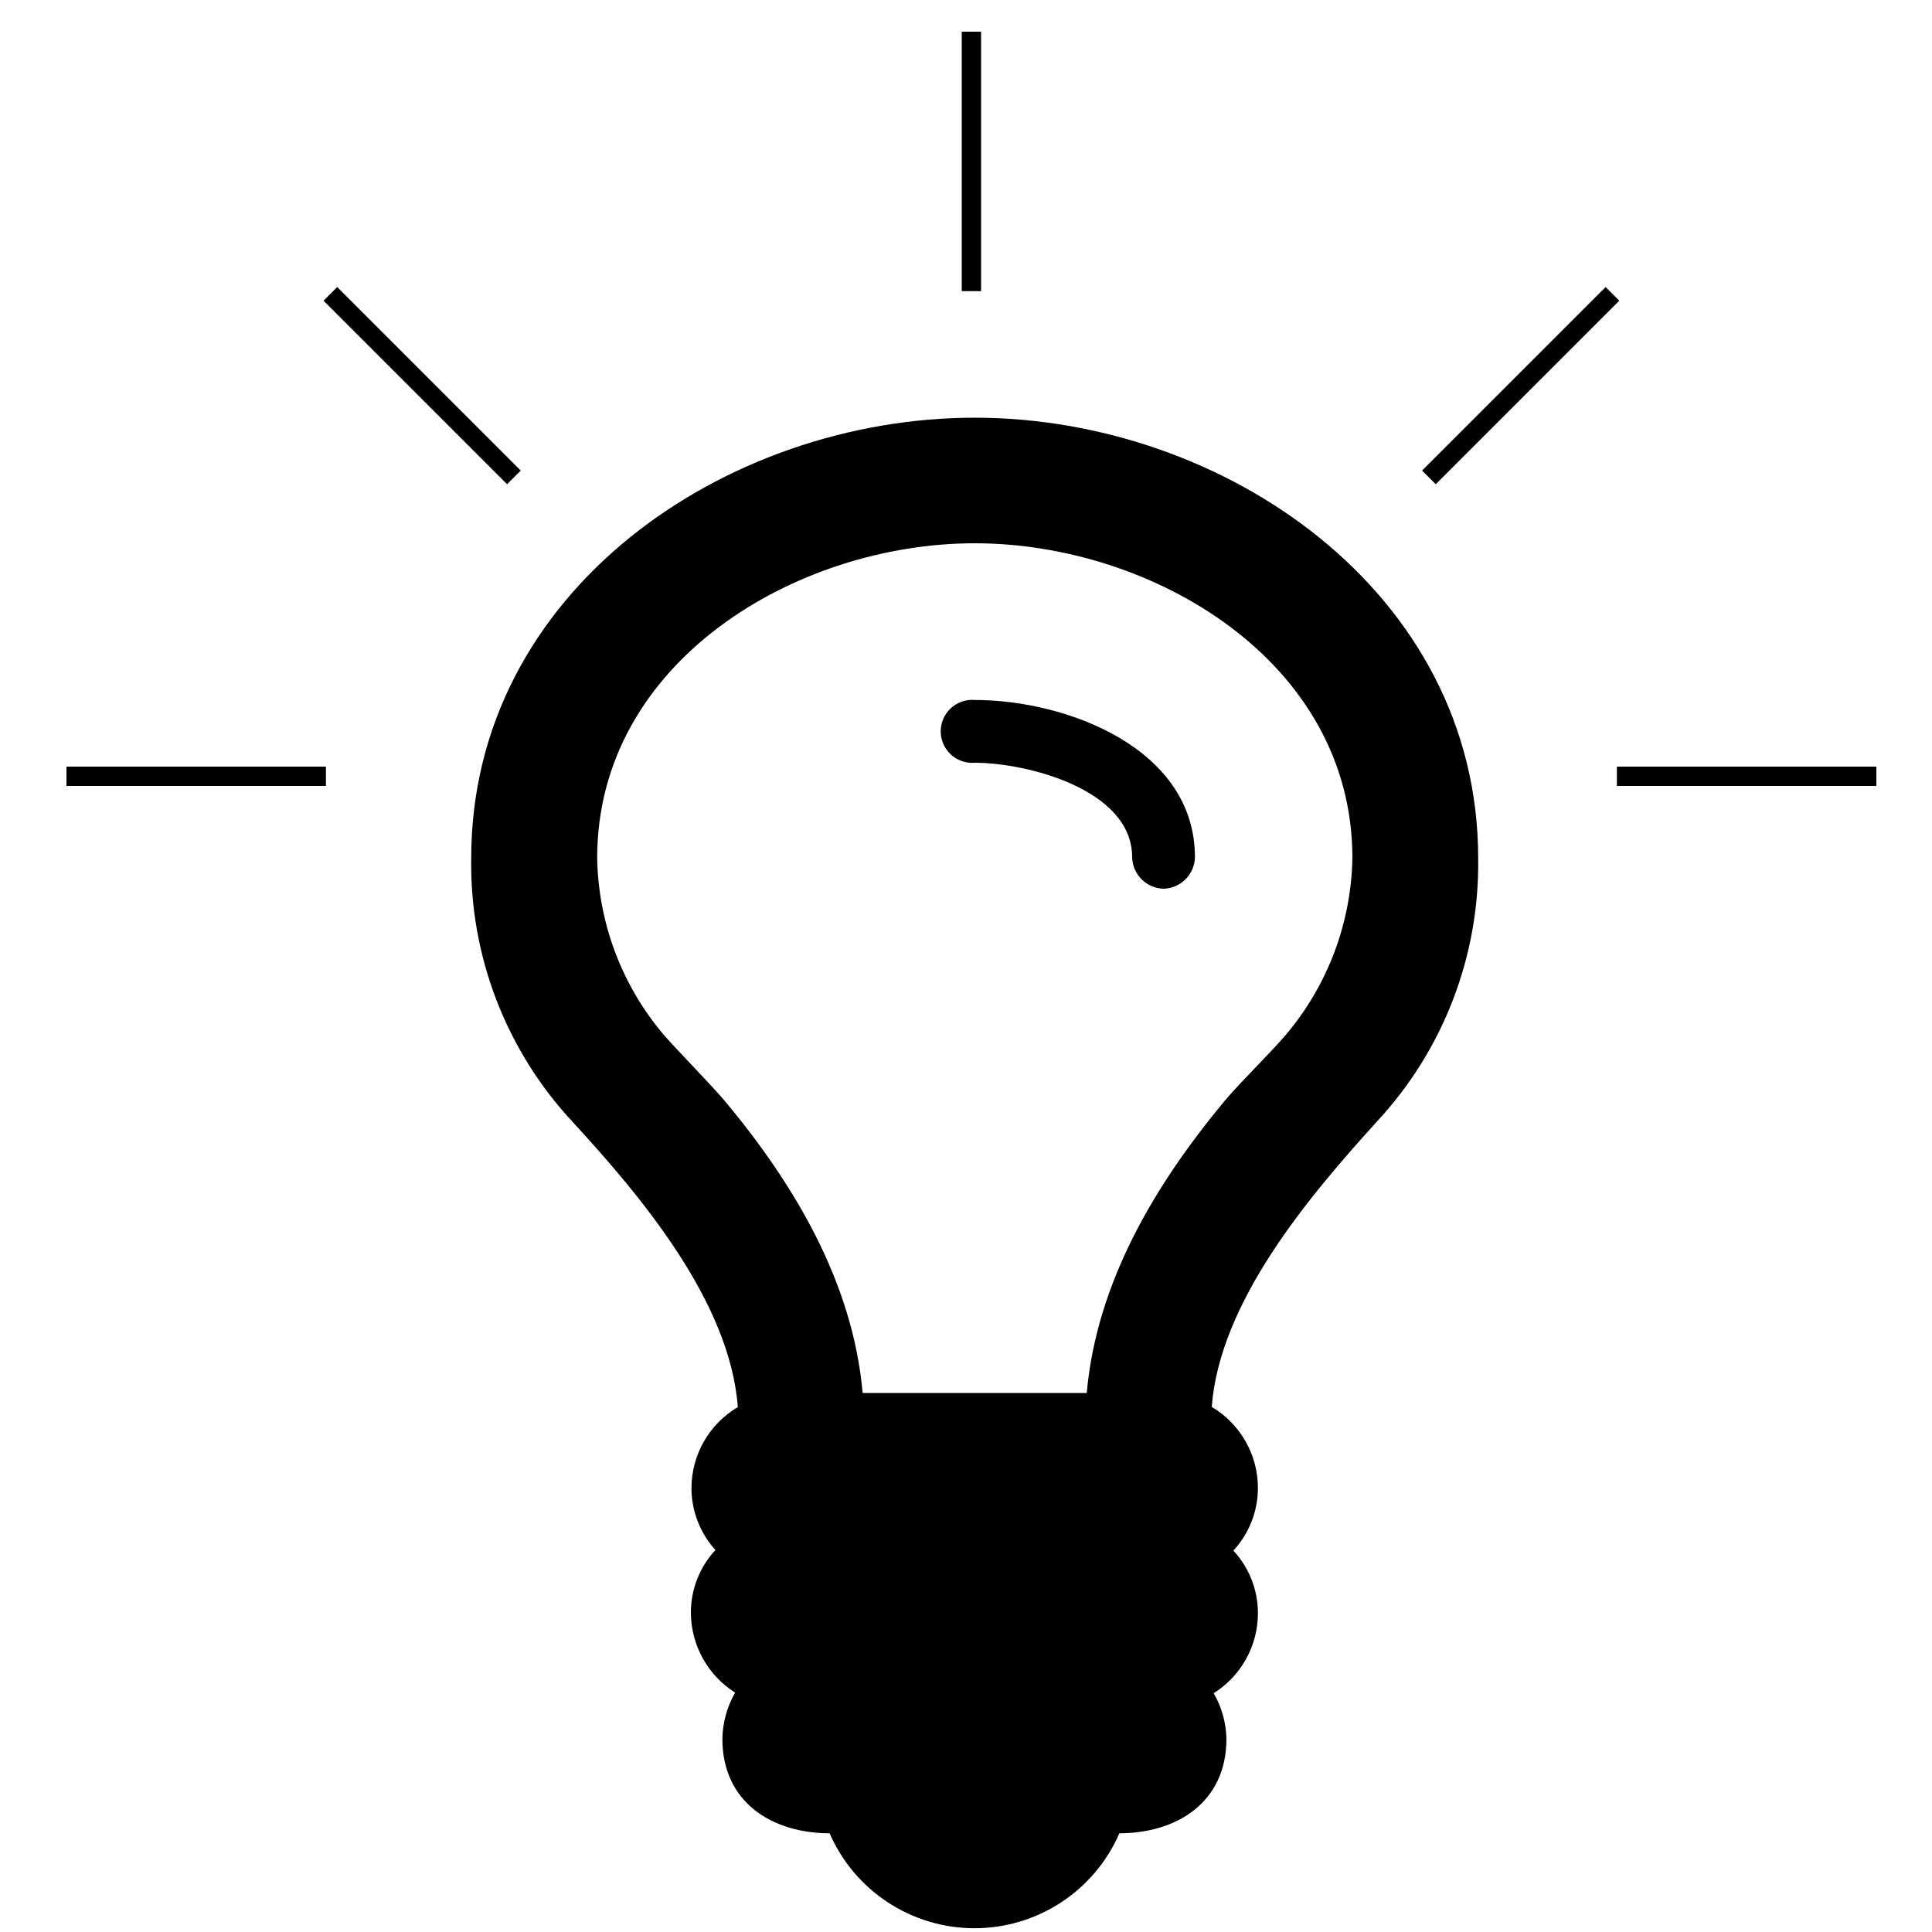 <svg xmlns="http://www.w3.org/2000/svg" width="100" height="100" viewBox="0 0 100 100">
  <g fill="none" fill-rule="evenodd" transform="translate(3 1)">
    <path fill="currentColor" fill-rule="nonzero" d="M68.27,57.05 C64.76,60.92 60.13,66.37 59.72,71.82 C61.195,72.697 62.102,74.284 62.11,76 C62.113,77.208 61.659,78.372 60.84,79.26 C61.66,80.143 62.114,81.305 62.11,82.51 C62.106,84.188 61.242,85.748 59.82,86.64 C60.236,87.358 60.463,88.17 60.48,89 C60.48,92.31 57.88,93.89 54.94,93.89 C53.641,96.875 50.695,98.805 47.44,98.805 C44.185,98.805 41.239,96.875 39.94,93.89 C36.99,93.89 34.39,92.31 34.39,89 C34.406,88.161 34.633,87.339 35.05,86.61 C33.633,85.714 32.77,84.157 32.76,82.48 C32.756,81.275 33.21,80.113 34.03,79.23 C33.229,78.345 32.786,77.194 32.79,76 C32.802,74.285 33.713,72.702 35.19,71.83 C34.78,66.38 30.19,60.93 26.63,57.06 C23.189,53.36 21.311,48.472 21.39,43.42 C21.39,29.58 34.57,20.62 47.45,20.62 C60.33,20.62 73.51,29.62 73.51,43.42 C73.586,48.469 71.709,53.352 68.27,57.05 Z M47.45,27.12 C38.24,27.12 27.91,33.23 27.91,43.41 C27.966,46.775 29.189,50.016 31.37,52.58 C32.37,53.7 33.45,54.77 34.47,55.93 C38.09,60.26 41.14,65.35 41.65,71.1 L53.25,71.1 C53.76,65.35 56.82,60.26 60.43,55.93 C61.43,54.77 62.57,53.7 63.54,52.58 C65.717,50.014 66.939,46.774 67,43.41 C67,33.23 56.66,27.12 47.45,27.12 Z M57.22,45 C56.333,44.974 55.621,44.258 55.6,43.37 C55.6,39.86 50.15,38.48 47.45,38.48 C46.839,38.528 46.253,38.229 45.933,37.707 C45.612,37.184 45.612,36.526 45.933,36.003 C46.253,35.481 46.839,35.182 47.45,35.23 C52.19,35.23 58.85,37.72 58.85,43.37 C58.829,44.261 58.111,44.979 57.22,45 Z"/>
    <path stroke="currentColor" d="M47.28.64L47.28 14.07M94.12 39.18L80.69 39.18M80.46 14.21L70.96 23.71M13.87 39.18L.44 39.18M23.6 23.71L14.1 14.21"/>
  </g>
</svg>
